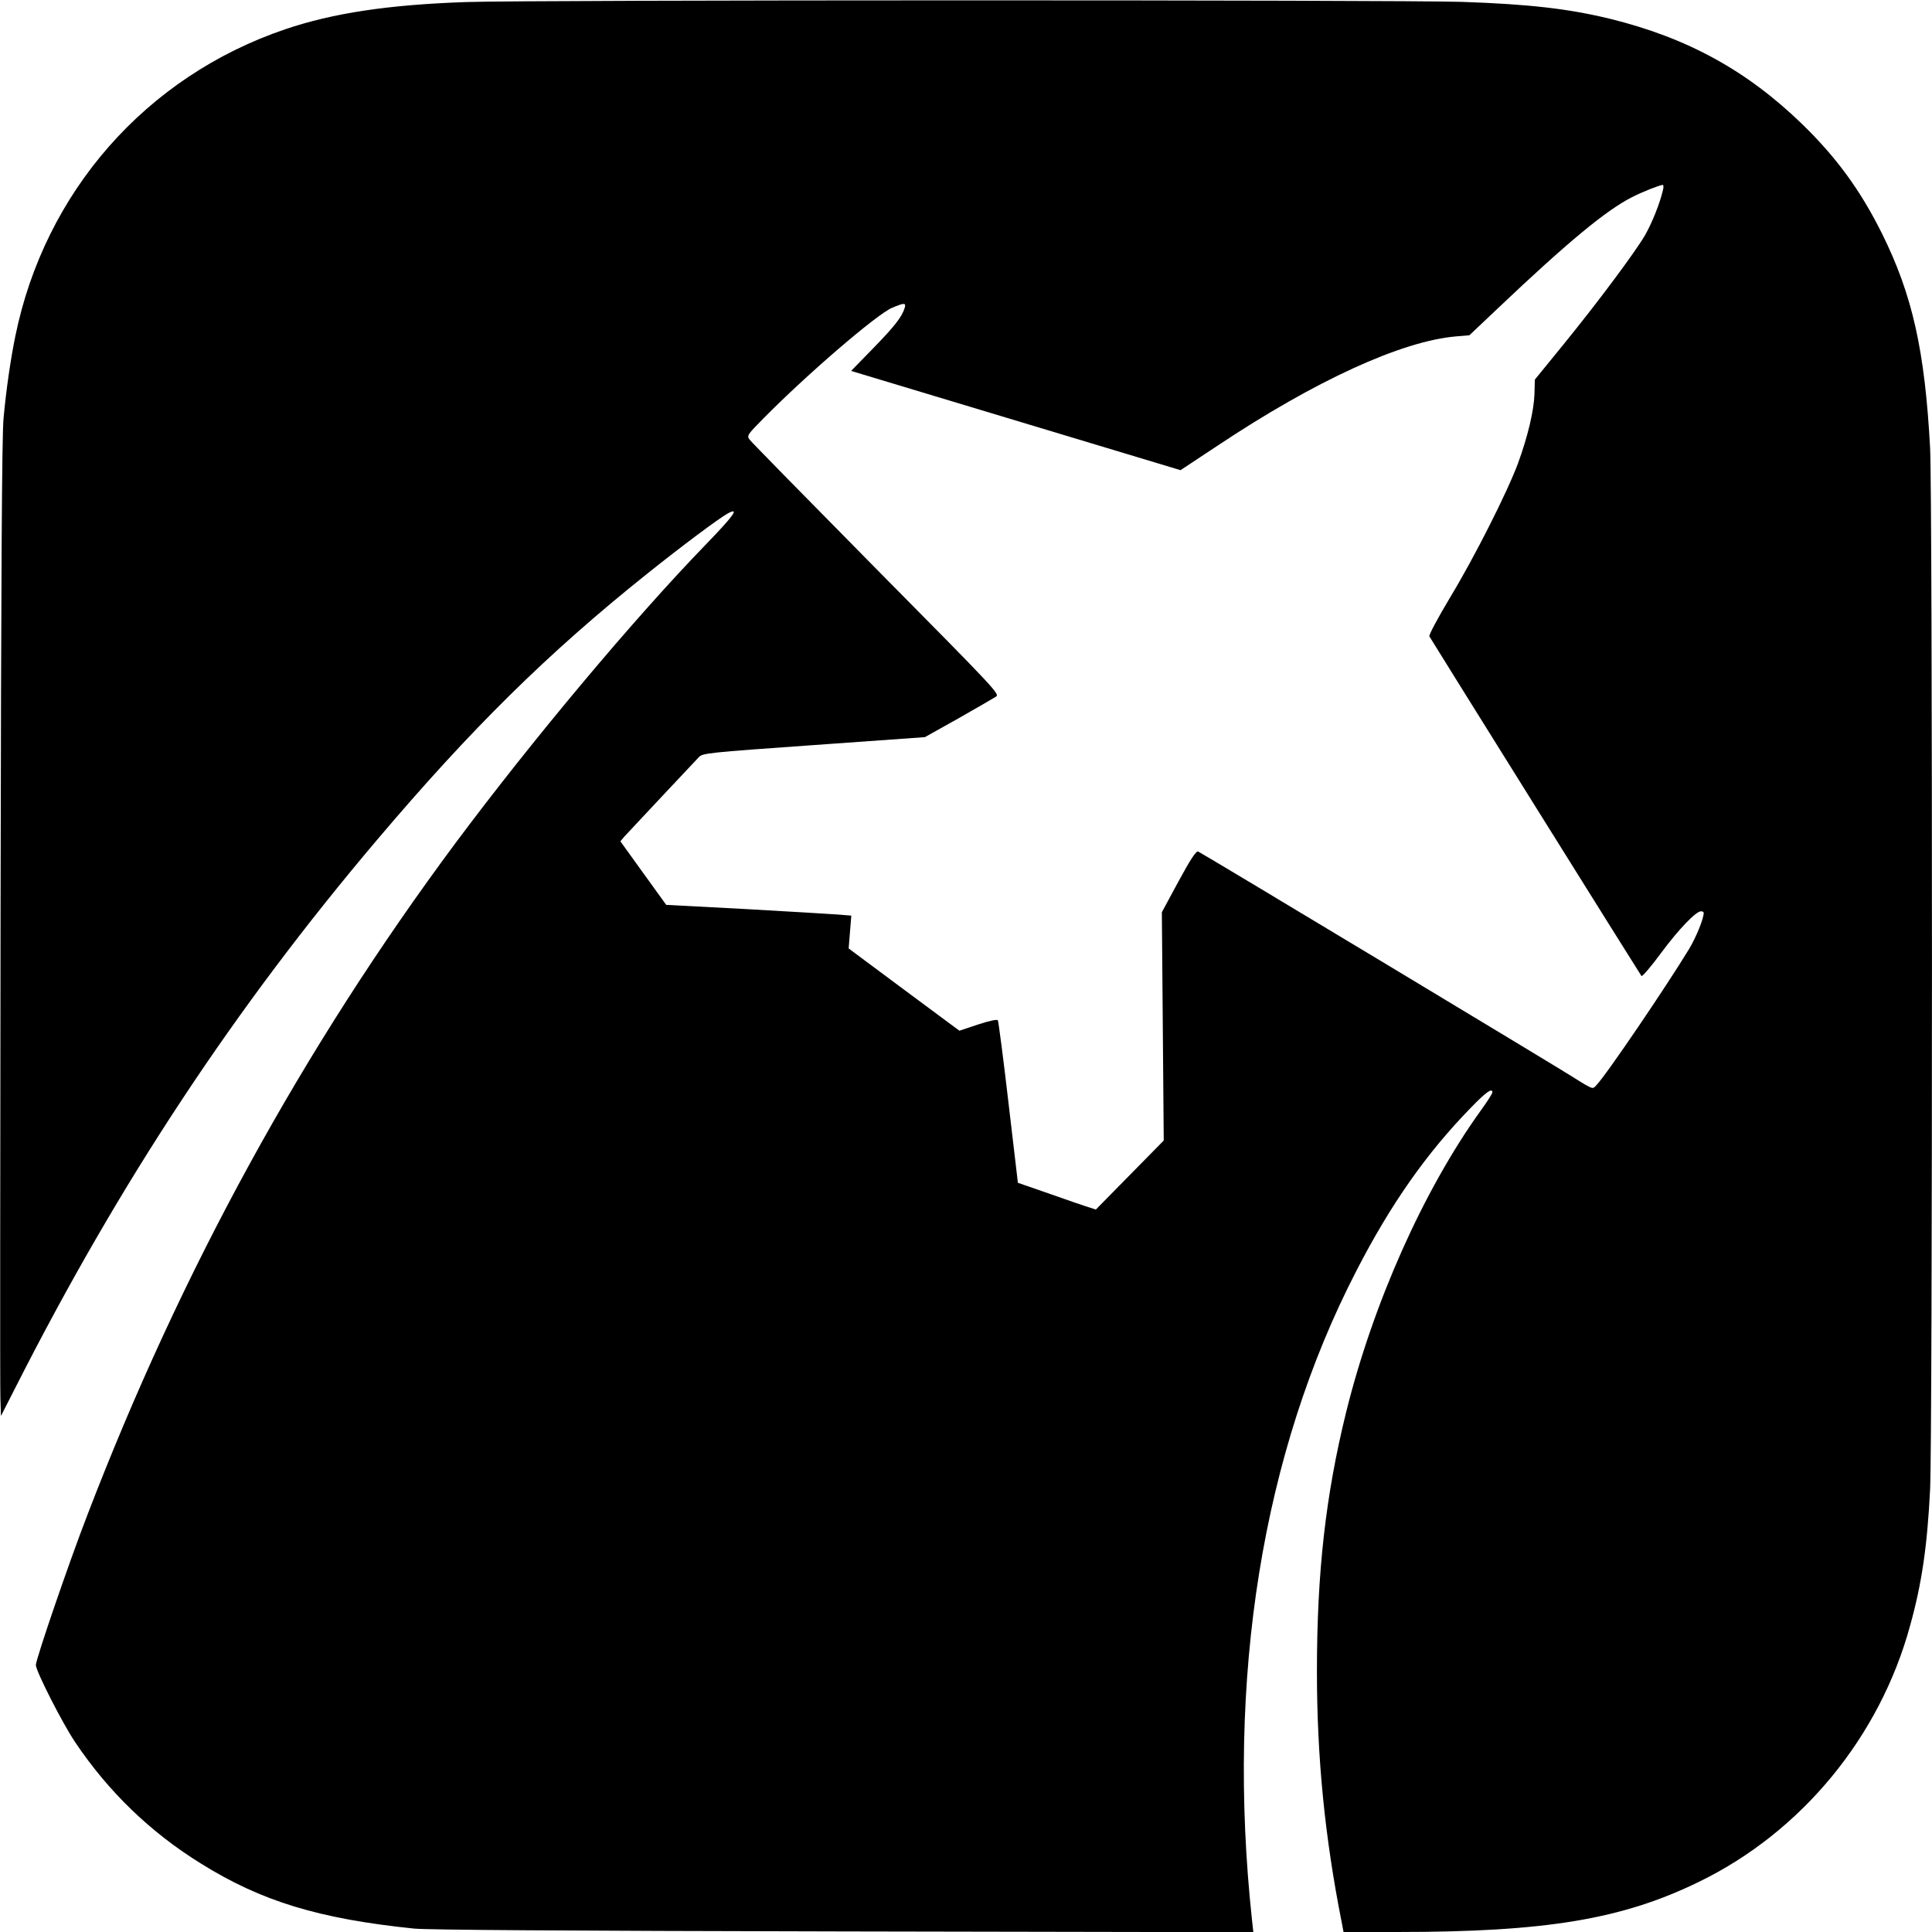 <?xml version="1.0" standalone="no"?>
<!DOCTYPE svg PUBLIC "-//W3C//DTD SVG 20010904//EN"
 "http://www.w3.org/TR/2001/REC-SVG-20010904/DTD/svg10.dtd">
<svg version="1.0" xmlns="http://www.w3.org/2000/svg"
 width="1024pt" height="1024pt" viewBox="0 0 1024 1024"
 preserveAspectRatio="xMidYMid meet">
<g transform="translate(0,1024) scale(0.1,-0.1)"
fill="#000000" stroke="none">
<path d="M2467 10229 c-407 -14 -701 -58 -955 -144 -737 -250 -1275 -861
-1431 -1628 -24 -117 -48 -279 -62 -432 -9 -86 -13 -820 -16 -2605 -2 -1367
-3 -2530 -1 -2585 l3 -100 79 155 c551 1086 1161 2009 1914 2898 499 589 902
987 1427 1407 186 149 387 299 433 324 64 34 32 -11 -117 -165 -383 -395 -922
-1039 -1328 -1584 -807 -1086 -1453 -2265 -1950 -3560 -98 -253 -273 -765
-273 -795 0 -32 142 -311 209 -410 176 -262 398 -476 664 -641 323 -202 628
-294 1132 -346 76 -7 780 -12 2279 -15 l2169 -4 -7 63 c-138 1281 54 2478 554
3444 181 352 372 623 604 861 82 85 116 109 116 83 0 -6 -28 -50 -63 -98 -303
-422 -569 -1019 -712 -1596 -109 -442 -155 -849 -155 -1376 0 -455 42 -879
131 -1327 l10 -53 287 0 c785 0 1190 67 1597 266 543 264 958 767 1119 1358
62 223 91 421 106 723 13 271 13 5264 0 5518 -28 519 -94 812 -255 1137 -114
229 -241 403 -423 580 -293 284 -608 457 -1017 558 -222 54 -432 78 -785 90
-349 11 -4950 11 -5283 -1z m6347 -996 c-16 -70 -56 -170 -94 -238 -53 -91
-250 -356 -440 -589 l-145 -178 -2 -76 c-3 -89 -35 -224 -87 -367 -56 -151
-230 -497 -361 -713 -65 -109 -113 -198 -109 -205 21 -36 1118 -1793 1124
-1800 4 -5 51 50 104 122 95 128 185 221 212 221 8 0 14 -4 14 -8 0 -31 -39
-127 -77 -191 -119 -196 -440 -670 -493 -724 -16 -18 -18 -18 -56 3 -21 12
-43 26 -49 30 -25 19 -1992 1203 -2005 1207 -11 3 -41 -43 -104 -159 l-88
-163 5 -605 5 -605 -180 -183 -180 -183 -36 12 c-21 6 -114 38 -207 71 l-170
59 -50 425 c-27 234 -53 430 -56 436 -4 6 -41 -1 -105 -22 l-99 -33 -294 218
-293 218 7 87 7 87 -74 6 c-40 3 -261 16 -490 29 l-417 22 -122 169 -121 168
23 27 c19 21 283 302 393 419 20 21 43 24 610 64 l588 42 177 99 c97 55 186
107 199 115 22 14 10 27 -634 678 -361 366 -664 674 -672 686 -14 20 -10 26
74 111 233 236 600 551 681 586 66 28 76 28 68 0 -15 -48 -53 -97 -167 -214
l-117 -120 873 -263 873 -263 195 129 c521 347 977 555 1265 580 l71 6 149
141 c371 352 575 521 713 591 52 27 146 64 163 65 4 0 5 -12 1 -27z"/>
</g>
</svg>
